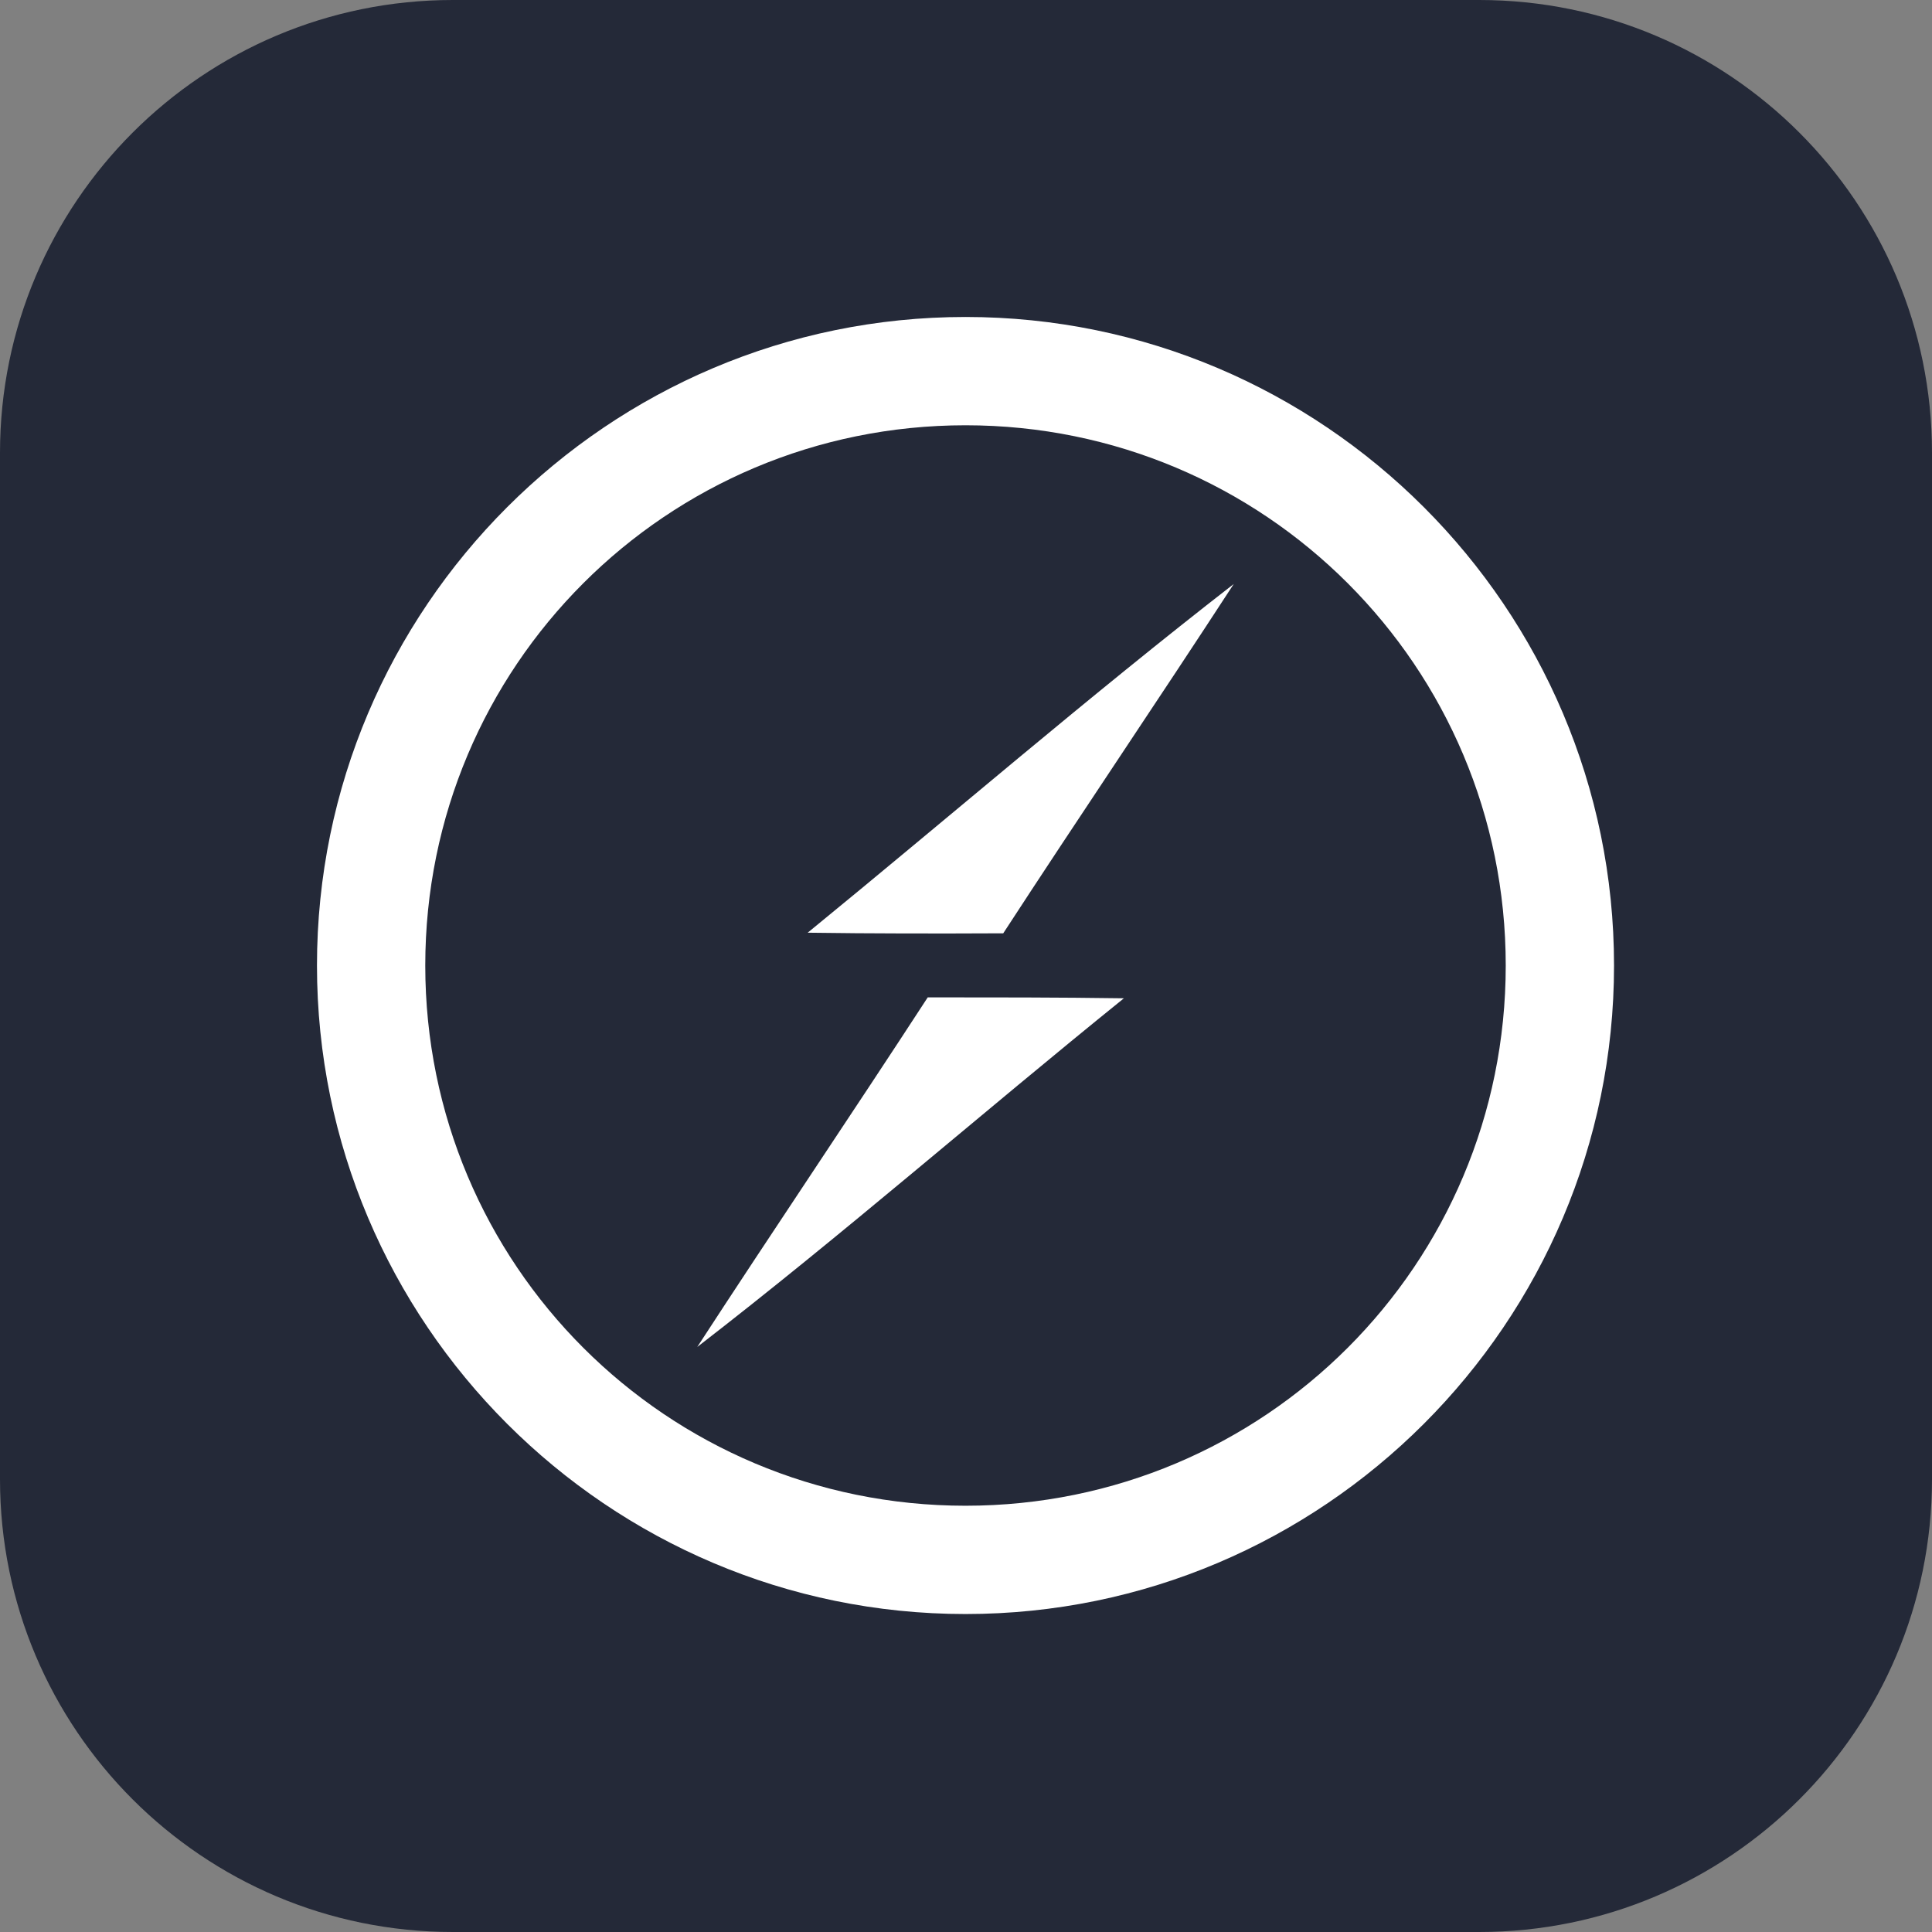<svg width="256" height="256" viewBox="0 0 256 256" fill="none" xmlns="http://www.w3.org/2000/svg">
<rect x="0" y="0" width="256" height="256" fill="#808080" stroke="none"/>
<g clip-path="url(#clip0_1_2)">
<path d="M196 0H60C26.863 0 0 26.863 0 60V196C0 229.137 26.863 256 60 256H196C229.137 256 256 229.137 256 196V60C256 26.863 229.137 0 196 0Z" fill="#242938"/>
<g clip-path="url(#clip1_1_2)">
<path d="M127.934 42.001C80.56 42.001 42.001 80.56 42.001 127.934C42.001 175.308 80.56 213.867 127.934 213.867C175.308 213.867 213.867 175.308 213.867 127.934C213.867 80.56 175.309 42.001 127.934 42.001ZM127.934 56.351C167.553 56.351 199.518 88.315 199.518 127.934C199.518 167.555 167.553 199.518 127.934 199.518C88.315 199.518 56.35 167.555 56.35 127.934C56.35 88.315 88.315 56.351 127.934 56.351Z" fill="white"/>
<path fill-rule="evenodd" clip-rule="evenodd" d="M107.024 123.587C125.842 108.215 144.249 92.307 163.476 77.384C153.391 92.881 143.019 108.173 132.934 123.669C124.285 123.709 115.633 123.709 107.024 123.587ZM122.931 132.155C131.623 132.155 140.272 132.155 148.922 132.279C129.982 147.57 111.657 163.6 92.389 178.482C102.474 162.985 112.847 147.652 122.931 132.155Z" fill="white"/>
</g>
</g>
<defs>
<clipPath id="clip0_1_2">
<rect width="256" height="256" fill="white"/>
</clipPath>
<clipPath id="clip1_1_2">
<rect width="172" height="172" fill="white" transform="translate(42 42)"/>
</clipPath>
</defs>
</svg>
